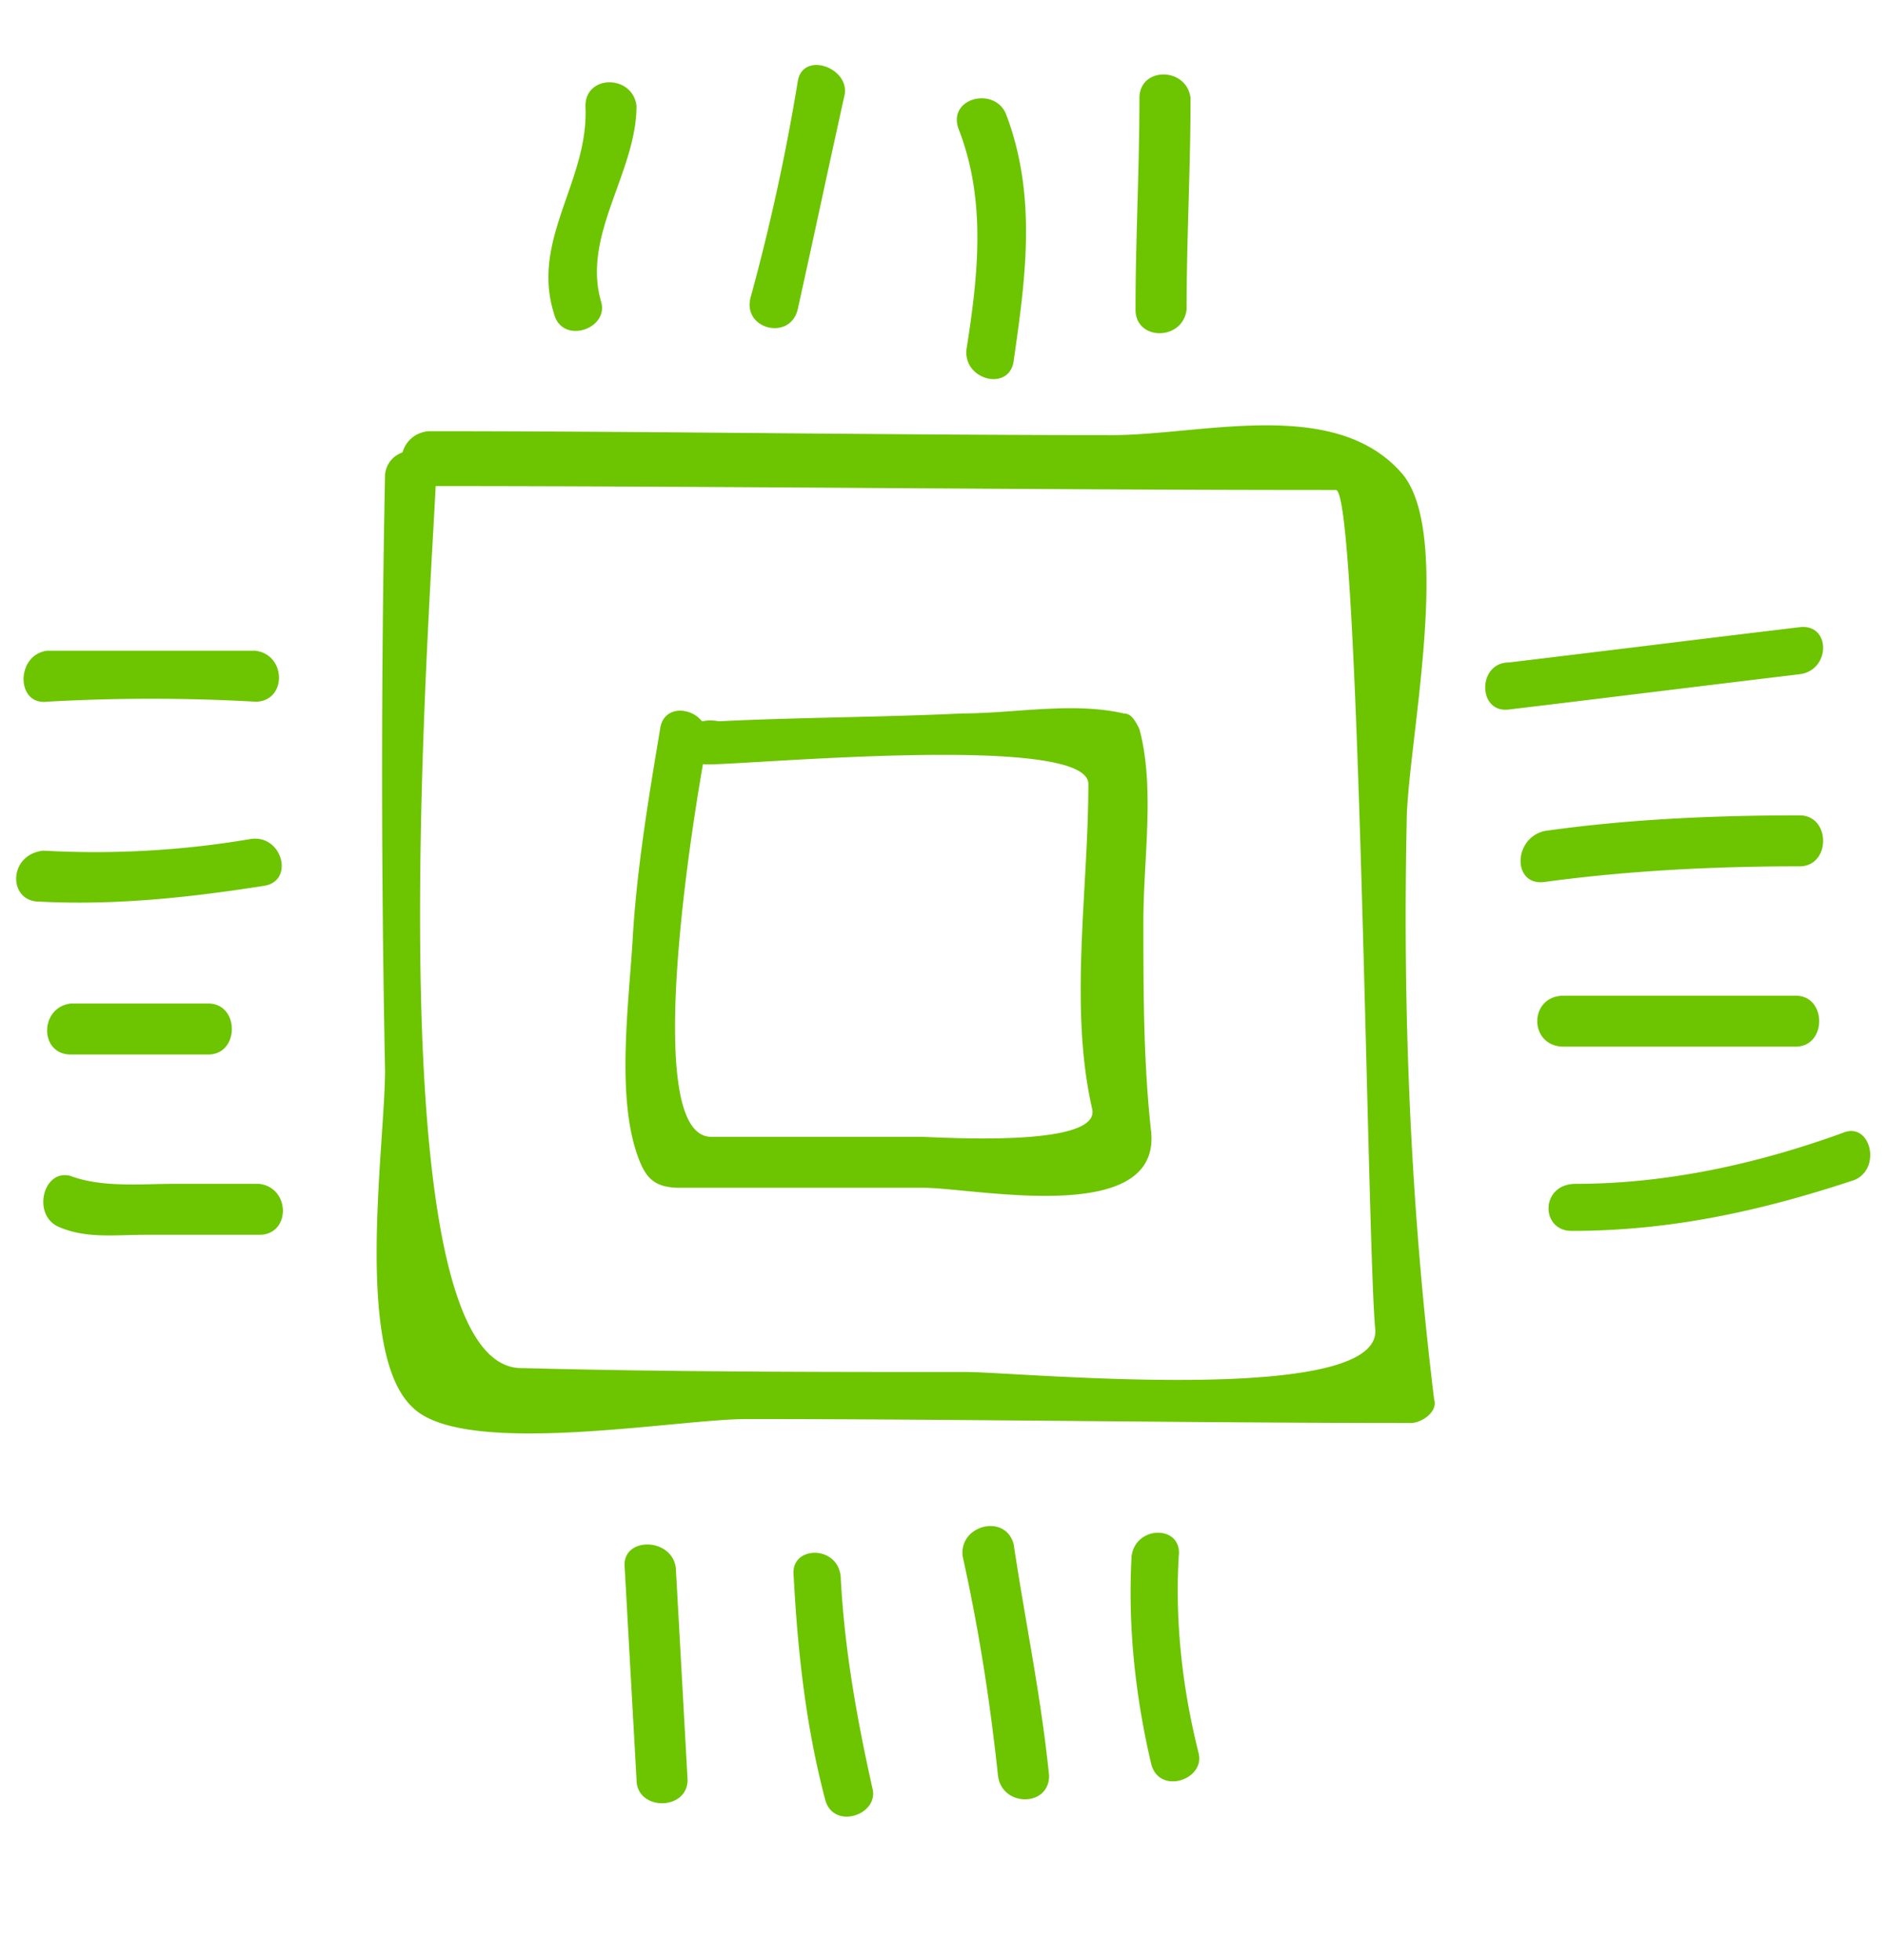 <svg xmlns="http://www.w3.org/2000/svg" width="51" height="53" fill="none" viewBox="0 0 51 53">
  <path fill="#6DC400" d="M11.475 13.144c8.181 0 16.469.106 24.65.106.638 0 .85 20.564 1.063 22.684.212 2.12-9.67 1.166-11.05 1.166-4.038 0-7.97 0-12.007-.106-4.144.106-2.444-21.094-2.337-24.168 0-.848-1.275-.848-1.382 0a407.059 407.059 0 0 0 0 16.112c0 2.014-.85 7.632.744 9.116 1.381 1.378 7.119.318 9.031.318 5.95 0 12.007.106 17.957.106.319 0 .744-.318.637-.636-.637-5.194-.85-10.388-.743-15.582 0-2.014 1.275-7.738-.107-9.434-1.806-2.12-5.418-1.06-7.862-1.06-6.163 0-12.325-.106-18.488-.106-.956.106-.956 1.484-.106 1.484Z"/>
  <path fill="#6DC400" d="M19.125 20.67c1.275 0 10.306-.848 10.306.53 0 2.862-.531 6.042.106 8.798.213 1.06-4.25.742-4.675.742h-5.63c-2.02 0-.32-9.646-.107-10.706.106-.848-1.169-1.166-1.275-.318-.319 1.908-.638 3.816-.744 5.724-.106 1.696-.425 4.134.106 5.724.213.636.425.954 1.17.954h6.587c1.38 0 6.375 1.06 6.162-1.484-.212-1.908-.212-3.816-.212-5.724 0-1.696.318-3.604-.107-5.194-.106-.212-.212-.424-.425-.424-1.38-.318-2.975 0-4.356 0-2.231.106-4.462.106-6.587.212-1.17-.212-1.17 1.166-.32 1.166Zm-17.85-1.696a49.9 49.9 0 0 1 5.631 0c.85 0 .85-1.272 0-1.378H1.275c-.85.106-.85 1.484 0 1.378Zm-.213 5.406c2.02.106 4.038-.106 6.057-.424.85-.106.53-1.378-.32-1.272a25.128 25.128 0 0 1-5.63.318c-.957.106-.957 1.378-.107 1.378Zm.85 4.134h3.72c.85 0 .85-1.378 0-1.378h-3.72c-.85.106-.85 1.378 0 1.378Zm-.318 4.664c.743.318 1.487.212 2.337.212h3.081c.85 0 .85-1.272 0-1.378H4.675c-.85 0-1.913.106-2.763-.212-.743-.212-1.062 1.06-.318 1.378ZM16.893 42.4l.32 5.724c0 .848 1.38.848 1.38 0l-.318-5.724c-.106-.848-1.488-.848-1.381 0Zm4.569.212c.107 2.014.32 4.028.85 6.042.213.848 1.488.424 1.275-.318-.425-1.908-.743-3.71-.85-5.618 0-.954-1.38-.954-1.275-.106Zm4.569-.53c.425 1.908.744 3.922.956 5.936.107.848 1.382.848 1.382 0-.213-2.12-.638-4.134-.957-6.254-.212-.848-1.487-.53-1.38.318Zm4.569 0c-.106 1.908.106 3.816.531 5.618.213.848 1.488.424 1.275-.318-.425-1.696-.637-3.498-.531-5.3.106-.848-1.169-.848-1.275 0Zm10.2-22.896c2.656-.318 5.206-.636 7.862-.954.85-.106.85-1.378 0-1.272-2.656.318-5.206.636-7.862.954-.85 0-.85 1.378 0 1.272Zm.956 4.664c2.338-.318 4.675-.424 6.906-.424.85 0 .85-1.378 0-1.378-2.337 0-4.675.106-6.906.424-.85.212-.85 1.484 0 1.378Zm.532 4.452h6.268c.85 0 .85-1.378 0-1.378h-6.268c-.957 0-.957 1.378 0 1.378Zm.212 4.982c2.656 0 5.1-.53 7.65-1.378.744-.318.425-1.59-.319-1.272-2.337.848-4.781 1.378-7.225 1.378-.956 0-.956 1.272-.106 1.272ZM30.812 2.65c0 1.908-.106 3.816-.106 5.724 0 .848 1.275.848 1.381 0 0-1.908.107-3.816.107-5.724-.107-.848-1.382-.848-1.382 0Zm-4.887.848c.744 1.908.531 3.922.212 5.936-.106.848 1.169 1.166 1.275.318.319-2.226.638-4.452-.212-6.678-.319-.742-1.594-.424-1.275.424Zm-4.356-1.272a57.196 57.196 0 0 1-1.275 5.83c-.213.848 1.062 1.166 1.275.318.425-1.908.85-3.922 1.275-5.83.106-.742-1.169-1.166-1.275-.318Zm-5.738.636c.106 2.014-1.487 3.604-.85 5.618.213.848 1.488.424 1.275-.318-.531-1.802.956-3.498.956-5.3-.106-.848-1.38-.848-1.38 0Z"/>
</svg>
